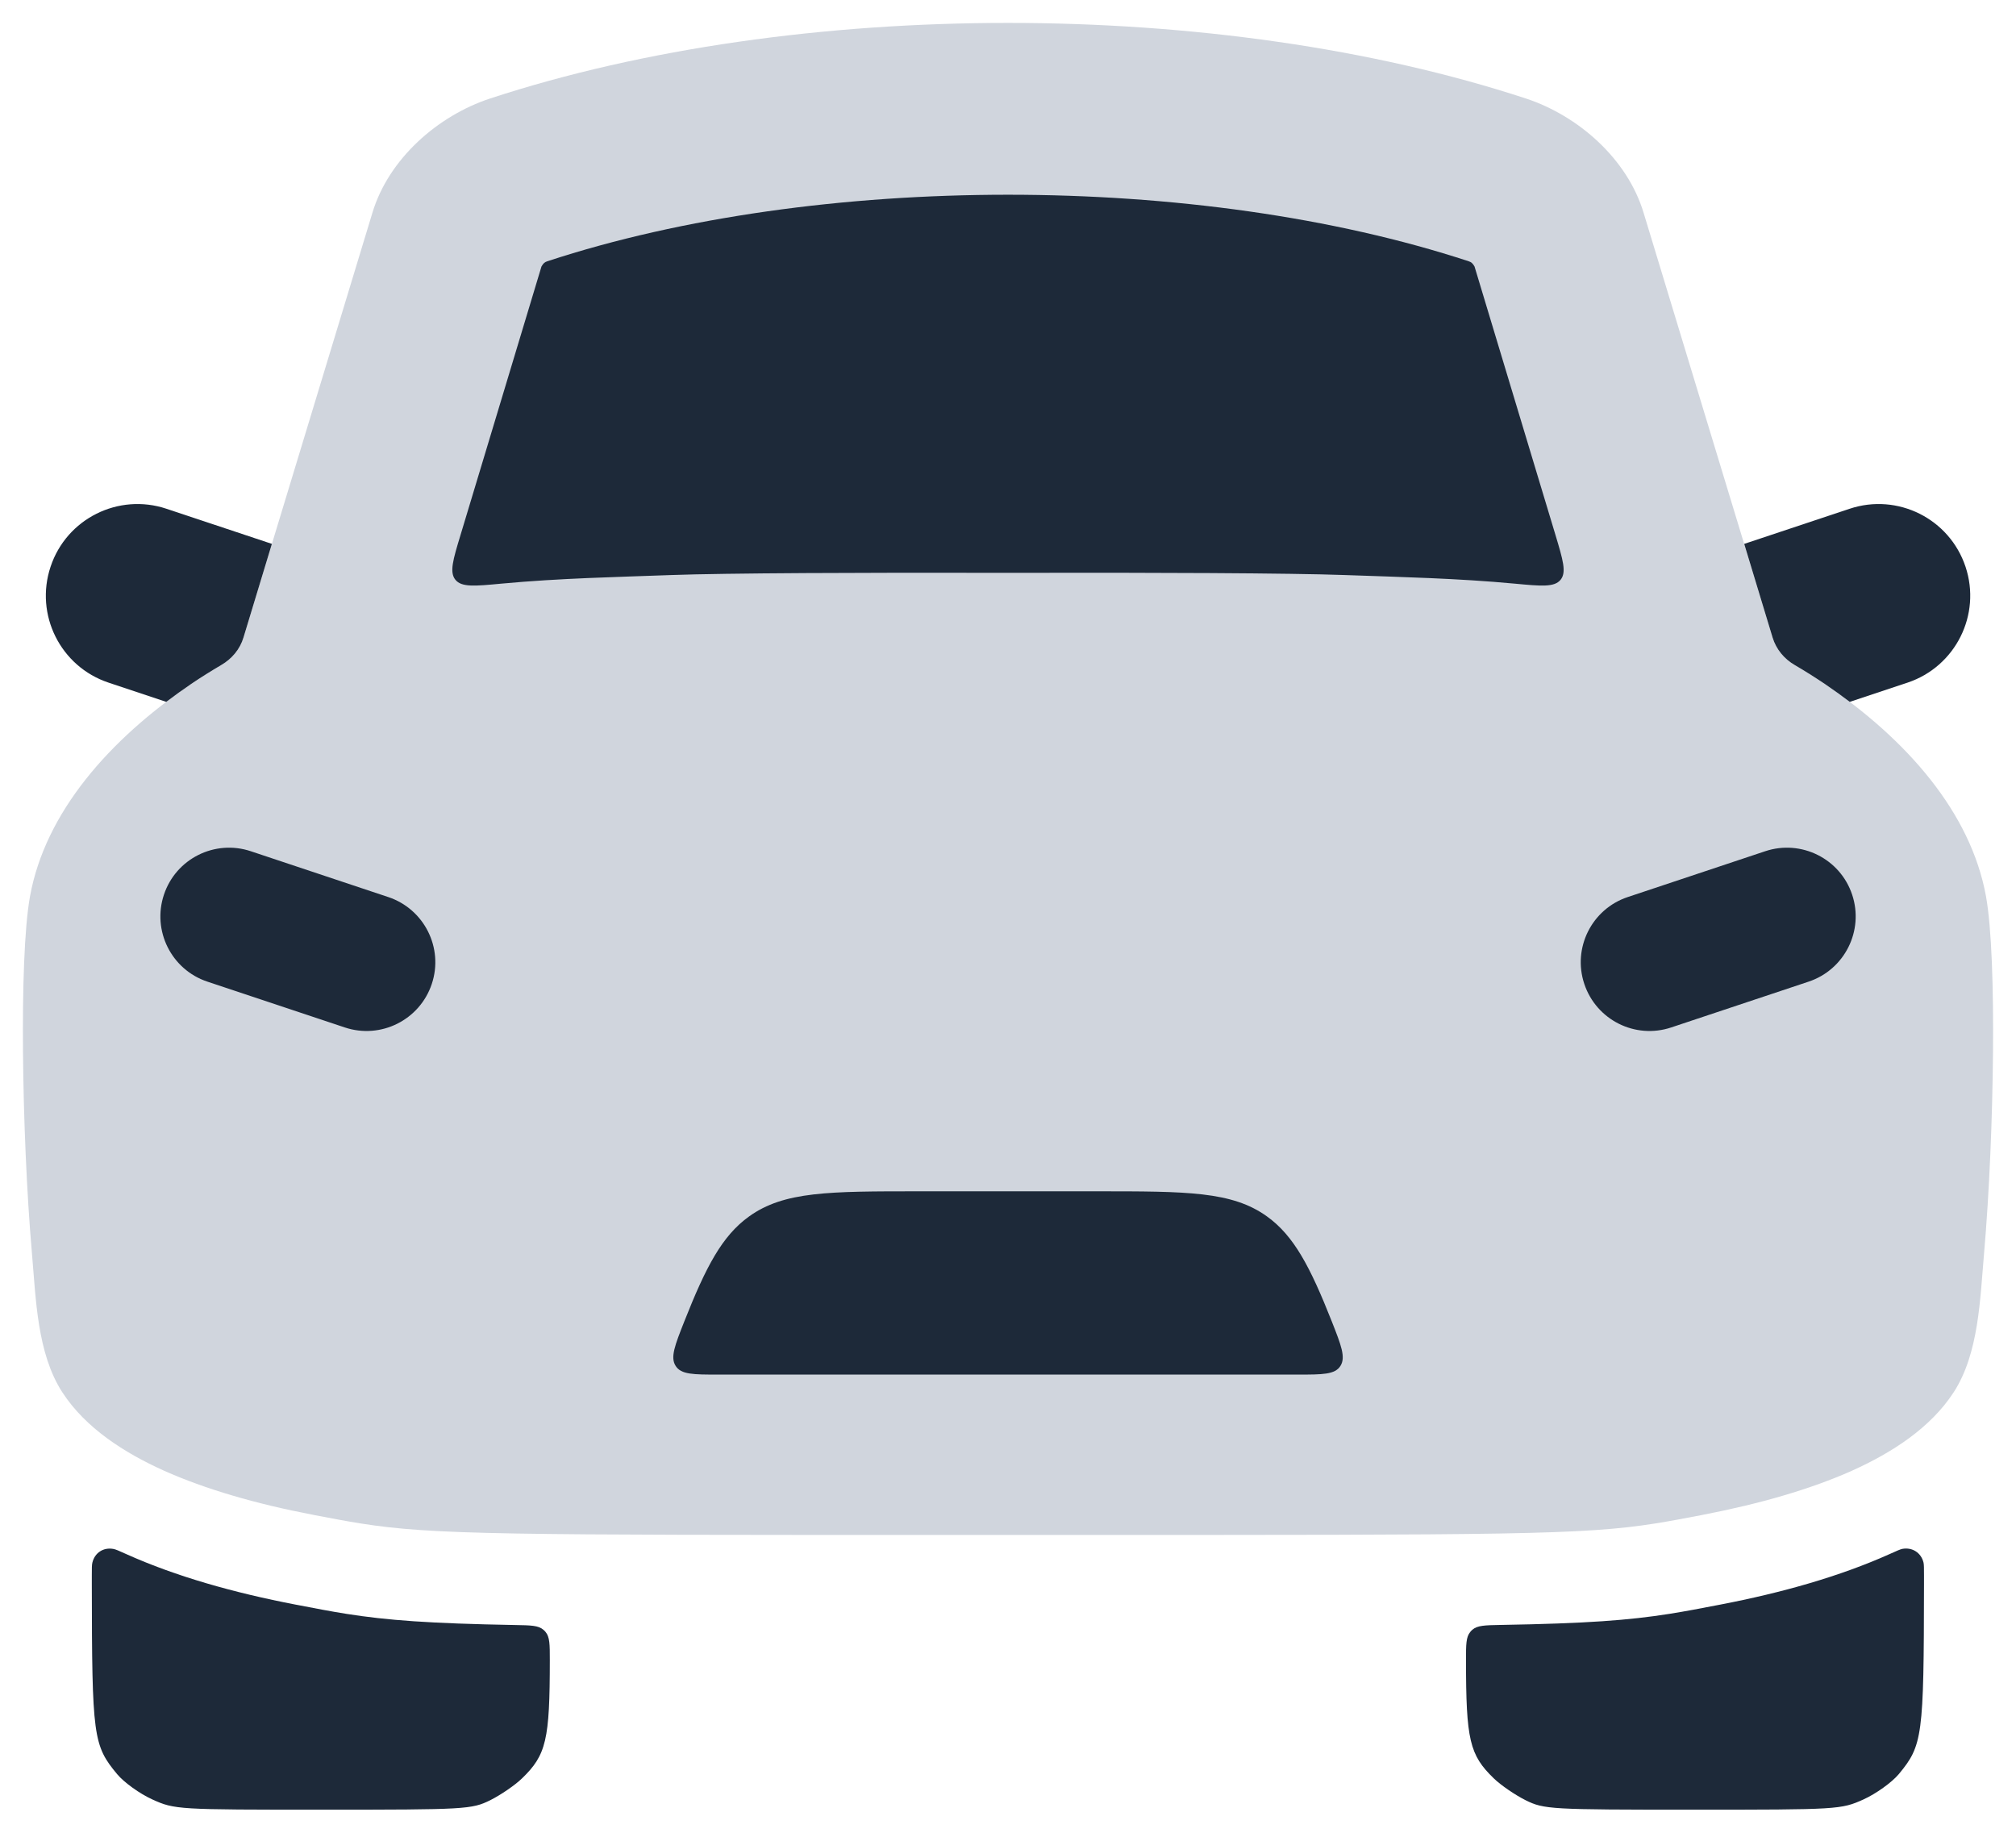 <svg width="22" height="20" viewBox="0 0 22 20" fill="none" xmlns="http://www.w3.org/2000/svg">
<path d="M20.996 17.294C20.994 18.953 20.981 19.046 20.72 19.361C20.645 19.45 20.473 19.574 20.336 19.636C20.091 19.746 20.062 19.748 18.472 19.748C16.917 19.748 16.85 19.744 16.649 19.645C16.535 19.588 16.378 19.481 16.301 19.406C16.037 19.151 15.998 18.987 15.998 18.113C15.998 17.946 15.998 17.863 16.045 17.808C16.052 17.799 16.059 17.791 16.068 17.784C16.122 17.737 16.206 17.735 16.373 17.732C17.318 17.716 17.773 17.681 18.218 17.611C18.394 17.583 18.567 17.55 18.752 17.514L18.773 17.51C19.445 17.381 20.078 17.202 20.62 16.959C20.697 16.924 20.736 16.907 20.759 16.902C20.869 16.882 20.965 16.944 20.991 17.052C20.996 17.075 20.996 17.114 20.996 17.191L20.996 17.294Z" fill="#1D2939"/>
<path d="M1.002 17.294C1.004 18.953 1.017 19.046 1.279 19.361C1.353 19.45 1.525 19.574 1.662 19.636C1.907 19.747 1.936 19.748 3.526 19.748C5.081 19.748 5.148 19.744 5.349 19.645C5.463 19.588 5.62 19.481 5.697 19.406C5.961 19.151 6 18.987 6 18.113C6 17.946 6 17.863 5.953 17.808C5.946 17.799 5.939 17.792 5.93 17.785C5.876 17.737 5.792 17.736 5.625 17.733C4.68 17.716 4.225 17.681 3.78 17.611C3.604 17.583 3.432 17.55 3.247 17.514L3.225 17.51C2.554 17.381 1.921 17.203 1.378 16.959C1.301 16.924 1.262 16.907 1.239 16.903C1.129 16.882 1.034 16.944 1.008 17.052C1.002 17.075 1.002 17.114 1.002 17.192L1.002 17.294Z" fill="#1D2939"/>
<path d="M19.913 7.463C19.804 7.39 19.695 7.321 19.585 7.257C19.47 7.19 19.383 7.085 19.344 6.958L17.936 2.322C17.759 1.733 17.223 1.263 16.652 1.075C13.302 -0.025 8.698 -0.025 5.348 1.075C4.777 1.263 4.241 1.733 4.064 2.322L2.657 6.957C2.619 7.084 2.531 7.189 2.416 7.256C2.306 7.321 2.196 7.389 2.087 7.463C1.191 8.071 0.495 8.865 0.328 9.778C0.264 10.13 0.245 10.8 0.251 11.483C0.257 12.194 0.29 13.005 0.349 13.682C0.392 14.171 0.404 14.767 0.68 15.193C0.934 15.584 1.357 15.854 1.79 16.049C2.24 16.25 2.793 16.411 3.416 16.53L3.43 16.533C3.621 16.569 3.779 16.6 3.939 16.625C4.728 16.75 5.537 16.75 10.348 16.75H11.652C16.463 16.75 17.272 16.75 18.061 16.625C18.221 16.6 18.38 16.569 18.57 16.533L18.584 16.53C19.207 16.41 19.76 16.25 20.21 16.049C20.643 15.854 21.066 15.584 21.32 15.193C21.596 14.767 21.608 14.171 21.651 13.683C21.71 13.005 21.743 12.194 21.749 11.483C21.755 10.8 21.736 10.13 21.672 9.778C21.505 8.865 20.809 8.071 19.913 7.463Z" fill="#D0D5DD"/>
<path d="M19.344 6.958C19.383 7.085 19.47 7.19 19.585 7.257C19.695 7.321 19.804 7.39 19.913 7.463C20.006 7.526 20.097 7.592 20.186 7.659L20.817 7.449C21.34 7.274 21.624 6.708 21.449 6.184C21.274 5.66 20.708 5.377 20.184 5.552L19.034 5.935L19.344 6.958Z" fill="#1D2939"/>
<path d="M1.814 7.659C1.903 7.592 1.994 7.526 2.087 7.463C2.196 7.389 2.306 7.321 2.416 7.256C2.531 7.189 2.619 7.084 2.657 6.957L2.967 5.935L1.817 5.552C1.293 5.377 0.726 5.66 0.552 6.184C0.377 6.708 0.66 7.274 1.184 7.449L1.814 7.659Z" fill="#1D2939"/>
<path fill-rule="evenodd" clip-rule="evenodd" d="M7.328 6.275C7.905 6.254 9.424 6.247 11 6.251C12.576 6.247 14.095 6.254 14.672 6.275C15.292 6.297 15.913 6.311 16.53 6.369C16.818 6.396 16.962 6.41 17.03 6.327C17.097 6.245 17.056 6.11 16.975 5.84L16.091 2.908C16.07 2.871 16.054 2.86 16.027 2.851C13.082 1.883 8.918 1.883 5.973 2.851C5.946 2.86 5.93 2.871 5.909 2.908L5.025 5.84C4.943 6.11 4.903 6.245 4.97 6.327C5.038 6.41 5.182 6.396 5.47 6.369C6.113 6.309 6.74 6.297 7.328 6.275ZM11.969 13H10.031C9.048 13 8.556 13 8.175 13.274C7.879 13.486 7.703 13.825 7.468 14.419C7.365 14.68 7.313 14.811 7.373 14.905C7.432 15 7.567 15 7.837 15L14.164 15C14.434 15 14.569 15 14.628 14.905C14.687 14.811 14.636 14.68 14.533 14.419C14.298 13.825 14.121 13.486 13.826 13.274C13.445 13 12.953 13 11.969 13ZM2.737 9.289C2.344 9.158 1.92 9.37 1.789 9.763C1.658 10.156 1.87 10.581 2.263 10.712L3.763 11.212C4.156 11.343 4.581 11.13 4.712 10.737C4.843 10.345 4.63 9.92 4.237 9.789L2.737 9.289ZM19.737 10.712C20.13 10.581 20.343 10.156 20.212 9.763C20.081 9.37 19.656 9.158 19.263 9.289L17.763 9.789C17.37 9.92 17.158 10.345 17.289 10.737C17.42 11.13 17.844 11.343 18.237 11.212L19.737 10.712Z" fill="#1D2939"/>
</svg>
